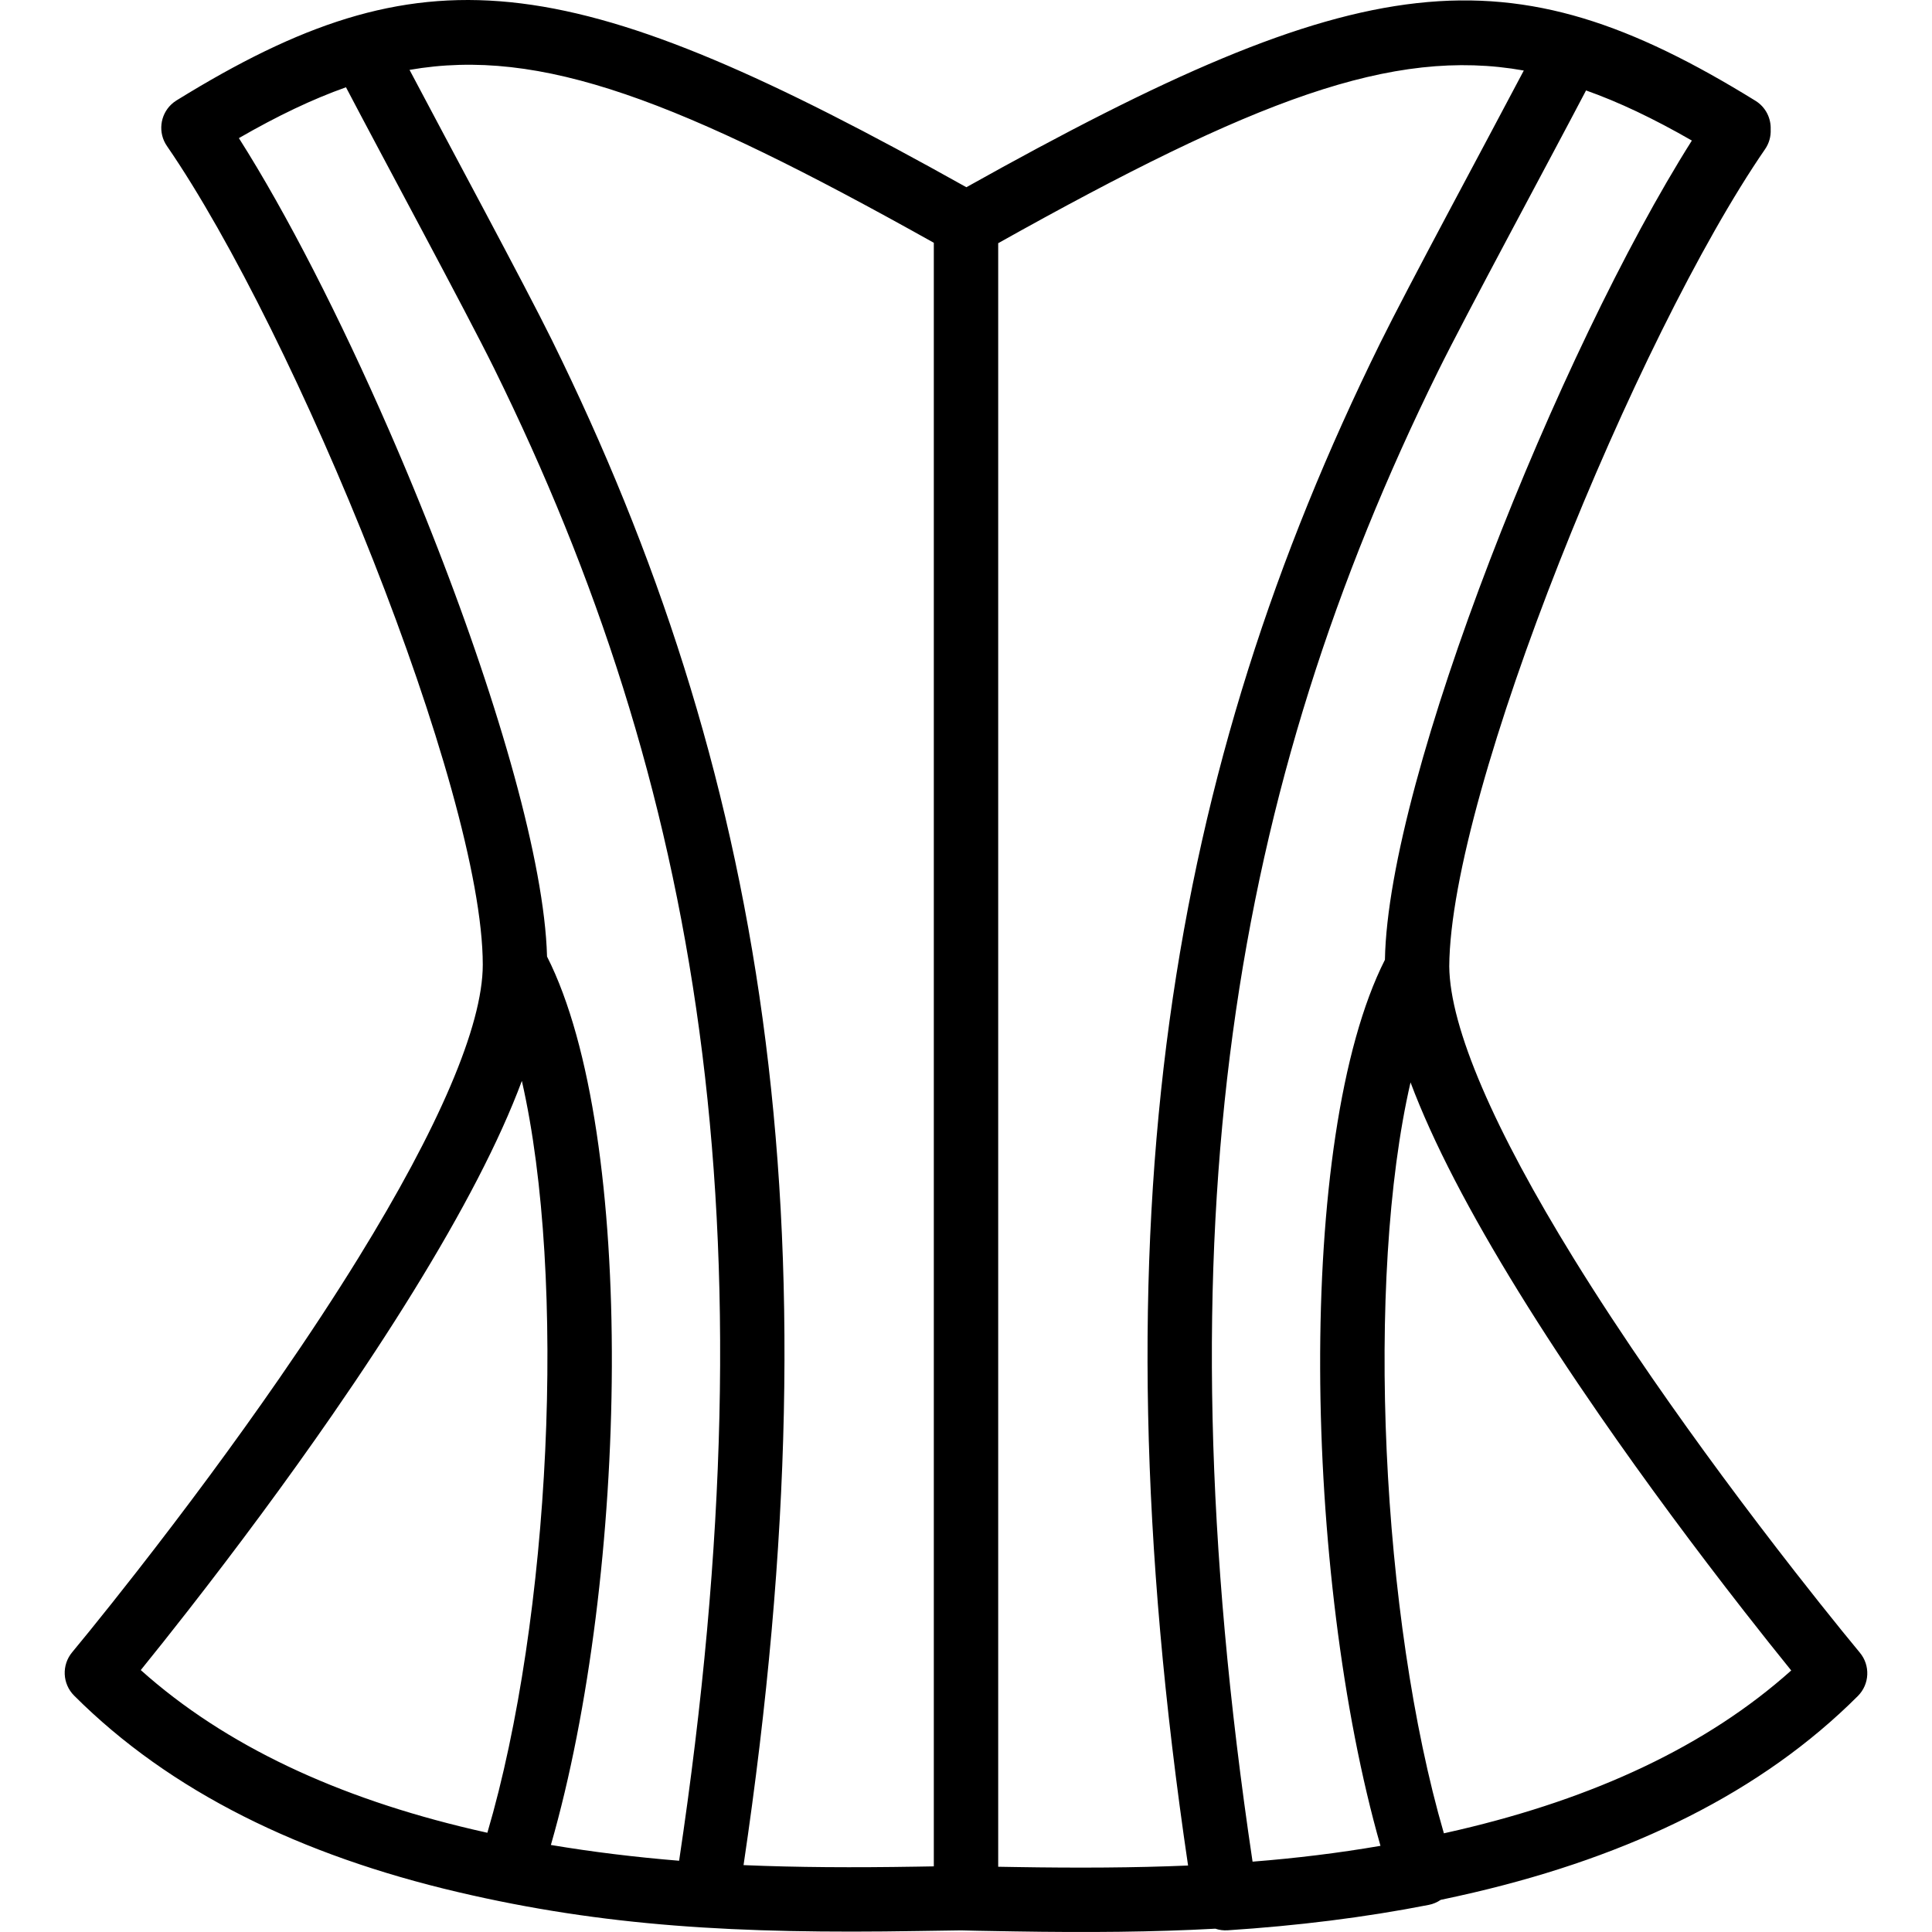 <?xml version="1.0" encoding="iso-8859-1"?>
<!-- Generator: Adobe Illustrator 19.0.0, SVG Export Plug-In . SVG Version: 6.00 Build 0)  -->
<svg xmlns="http://www.w3.org/2000/svg" xmlns:xlink="http://www.w3.org/1999/xlink" version="1.1" id="Layer_1" x="0px" y="0px" viewBox="0 0 503.775 503.775" style="enable-background:new 0 0 503.775 503.775;" xml:space="preserve">
<g>
	<g>
		<path d="M484.954,430.927c-0.827-0.991-2.398-2.9-4.608-5.626c-3.695-4.558-7.815-9.731-12.254-15.416    c-12.682-16.244-25.363-33.325-37.186-50.421c-7.49-10.831-14.395-21.329-20.594-31.377    c-20.585-33.365-32.251-60.006-32.415-76.09c0.258-45.692,48.853-164.449,82.348-213.098c1.083-1.573,1.545-3.377,1.463-5.141    c0.115-2.92-1.288-5.826-3.969-7.481c-64.756-39.97-102.063-35.453-205.754,22.542C149.893-8.302,112.106-13.656,49.285,24.196    c-0.028,0.017-0.055,0.033-0.083,0.05c-0.802,0.483-1.61,0.978-2.42,1.476c-0.249,0.153-0.494,0.299-0.745,0.454    c-0.511,0.315-0.976,0.676-1.393,1.074c-2.918,2.782-3.494,7.369-1.113,10.829c33.583,48.779,82.354,168.048,82.354,213.47    c0,16.047-11.691,42.834-32.423,76.438c-6.199,10.047-13.104,20.546-20.594,31.377c-11.823,17.097-24.504,34.177-37.186,50.421    c-4.439,5.685-8.559,10.858-12.254,15.416c-2.21,2.726-3.781,4.635-4.608,5.626c-2.783,3.335-2.562,8.242,0.509,11.313    c25.102,25.102,59.129,41.632,100.13,51.239c38.073,8.921,72.656,10.924,119.876,10.14c8.515-0.141,9.783-0.163,11.249-0.166    c3.899,0.1,3.142,0.089,13.854,0.267c19.222,0.319,36.349,0.176,52.47-0.707c1.007,0.338,2.091,0.492,3.211,0.419    c18.094-1.179,35.586-3.324,52.437-6.627c1.16-0.227,2.207-0.688,3.117-1.311c2.866-0.601,5.743-1.235,8.642-1.915    c41.001-9.607,75.028-26.137,100.13-51.239C487.517,439.169,487.737,434.262,484.954,430.927z M326.61,485.432    c-24.826-166.265-5.038-280.213,48.327-388.539c7.261-14.738,29.45-55.766,38.629-73.312c8.558,3.032,17.589,7.322,27.593,13.07    c-34.494,54.562-79.182,165.804-80.036,213.614c-23.429,46.273-21.221,160.786-1.158,231.039    C348.994,483.192,338.022,484.53,326.61,485.432z M177.082,485.195c-11.431-0.936-22.583-2.291-33.437-4.114    c20.223-70.21,22.505-185.269-1.001-231.658c-0.022-0.809-0.058-1.639-0.104-2.483c-0.001-0.023-0.003-0.046-0.004-0.069    c-0.043-0.775-0.095-1.563-0.157-2.366c-0.004-0.057-0.011-0.117-0.015-0.175c-0.061-0.771-0.13-1.553-0.209-2.35    c-0.008-0.079-0.018-0.161-0.026-0.241c-0.079-0.779-0.164-1.566-0.259-2.368c-0.012-0.101-0.026-0.205-0.039-0.307    c-0.095-0.786-0.196-1.579-0.307-2.386c-0.016-0.114-0.034-0.232-0.05-0.346c-0.111-0.799-0.228-1.605-0.354-2.424    c-0.02-0.13-0.043-0.263-0.063-0.394c-0.126-0.809-0.257-1.624-0.398-2.451c-0.025-0.147-0.052-0.297-0.078-0.444    c-0.141-0.819-0.286-1.643-0.44-2.479c-0.028-0.153-0.059-0.31-0.088-0.463c-0.156-0.837-0.316-1.679-0.485-2.532    c-0.031-0.159-0.065-0.321-0.097-0.481c-0.171-0.853-0.345-1.712-0.528-2.581c-0.035-0.166-0.072-0.335-0.108-0.502    c-0.185-0.87-0.374-1.744-0.571-2.629c-0.038-0.169-0.077-0.34-0.115-0.509c-0.199-0.887-0.403-1.78-0.614-2.681    c-0.041-0.174-0.084-0.351-0.125-0.526c-0.213-0.903-0.43-1.812-0.655-2.729c-0.043-0.175-0.088-0.352-0.131-0.528    c-0.227-0.922-0.459-1.848-0.697-2.783c-0.045-0.176-0.091-0.354-0.137-0.531c-0.241-0.938-0.486-1.882-0.738-2.832    c-0.047-0.179-0.096-0.359-0.144-0.539c-0.254-0.955-0.513-1.914-0.778-2.881c-0.048-0.176-0.098-0.354-0.147-0.531    c-0.268-0.973-0.541-1.949-0.819-2.933c-0.05-0.178-0.102-0.357-0.153-0.536c-0.281-0.988-0.567-1.981-0.858-2.98    c-0.051-0.174-0.103-0.349-0.154-0.524c-0.295-1.005-0.593-2.014-0.898-3.029c-0.053-0.176-0.106-0.352-0.159-0.528    c-0.307-1.019-0.618-2.042-0.935-3.07c-0.053-0.172-0.107-0.344-0.16-0.516c-0.32-1.035-0.644-2.073-0.973-3.117    c-0.054-0.171-0.109-0.343-0.163-0.515c-0.331-1.046-0.667-2.095-1.007-3.149c-0.055-0.171-0.111-0.343-0.167-0.514    c-0.344-1.063-0.693-2.128-1.046-3.198c-0.053-0.159-0.106-0.319-0.158-0.478c-0.357-1.079-0.719-2.161-1.085-3.247    c-0.054-0.16-0.108-0.32-0.162-0.48c-0.368-1.089-0.741-2.18-1.117-3.275c-0.054-0.157-0.108-0.314-0.162-0.471    c-0.38-1.102-0.764-2.206-1.153-3.314c-0.052-0.149-0.105-0.298-0.157-0.448c-0.393-1.119-0.791-2.24-1.192-3.363    c-0.049-0.138-0.099-0.275-0.148-0.413c-0.407-1.137-0.818-2.275-1.233-3.416c-0.046-0.126-0.092-0.253-0.138-0.379    c-0.419-1.149-0.841-2.299-1.268-3.452c-0.046-0.124-0.092-0.248-0.138-0.372c-0.429-1.158-0.862-2.317-1.299-3.478    c-0.044-0.116-0.087-0.232-0.131-0.348c-0.441-1.169-0.885-2.339-1.333-3.51c-0.042-0.109-0.083-0.217-0.125-0.326    c-0.452-1.18-0.907-2.36-1.366-3.54c-0.039-0.101-0.079-0.202-0.118-0.303c-0.462-1.188-0.928-2.376-1.396-3.565    c-0.037-0.093-0.074-0.187-0.11-0.28c-0.473-1.197-0.949-2.395-1.428-3.592c-0.034-0.085-0.068-0.17-0.102-0.254    c-0.484-1.208-0.971-2.415-1.462-3.621c-0.029-0.072-0.059-0.144-0.088-0.217c-0.496-1.221-0.996-2.44-1.498-3.658    c-0.024-0.058-0.047-0.115-0.071-0.173c-0.509-1.234-1.021-2.466-1.535-3.696c-0.018-0.042-0.035-0.084-0.053-0.127    c-0.519-1.241-1.041-2.48-1.566-3.717c-0.015-0.035-0.03-0.07-0.044-0.105c-0.529-1.246-1.06-2.49-1.594-3.731    c-0.011-0.025-0.021-0.049-0.032-0.074c-0.537-1.249-1.077-2.495-1.619-3.739c-0.008-0.018-0.015-0.036-0.023-0.053    c-12.672-29.05-26.572-56.329-39.099-76.043c10.138-5.846,19.271-10.192,27.926-13.258c9.179,17.546,31.368,58.574,38.629,73.312    C182.269,204.525,202.043,318.611,177.082,485.195z M36.706,435.478c3.696-4.563,7.798-9.716,12.207-15.363    c12.868-16.482,25.737-33.816,37.761-51.204c7.648-11.059,14.712-21.799,21.074-32.111c12.853-20.832,22.471-39.226,28.328-54.945    c11.781,51.685,7.447,140.221-8.994,196.045c-1.261-0.281-2.525-0.568-3.793-0.866C88.103,468.789,58.794,455.249,36.706,435.478z     M239.057,486.734c-16.421,0.273-31.241,0.197-45.175-0.398c25.17-169.341,4.772-286.537-49.983-397.682    c-7.032-14.274-27.283-51.791-37.11-70.432c34.255-5.97,70.197,7.868,136.707,45.084V486.66    C242.279,486.68,240.824,486.704,239.057,486.734z M264.718,486.834c-1.769-0.029-3.218-0.053-4.435-0.074V63.412    c66.736-37.343,102.69-51.143,137.051-45.021c-9.691,18.403-30.339,56.641-37.454,71.084    c-54.677,110.988-75.093,228.012-50.087,396.966C295.887,487.032,281.098,487.106,264.718,486.834z M380.485,477.135    c-1.333,0.312-2.661,0.613-3.987,0.908c-16.324-56.02-20.555-144.395-8.697-195.808c5.866,15.657,15.448,33.958,28.224,54.667    c6.362,10.311,13.426,21.051,21.074,32.111c12.024,17.387,24.893,34.721,37.761,51.204c4.409,5.648,8.511,10.8,12.207,15.363    C444.981,455.349,415.671,468.89,380.485,477.135z"/>
	</g>
</g>
<g>
</g>
<g>
</g>
<g>
</g>
<g>
</g>
<g>
</g>
<g>
</g>
<g>
</g>
<g>
</g>
<g>
</g>
<g>
</g>
<g>
</g>
<g>
</g>
<g>
</g>
<g>
</g>
<g>
</g>
</svg>
